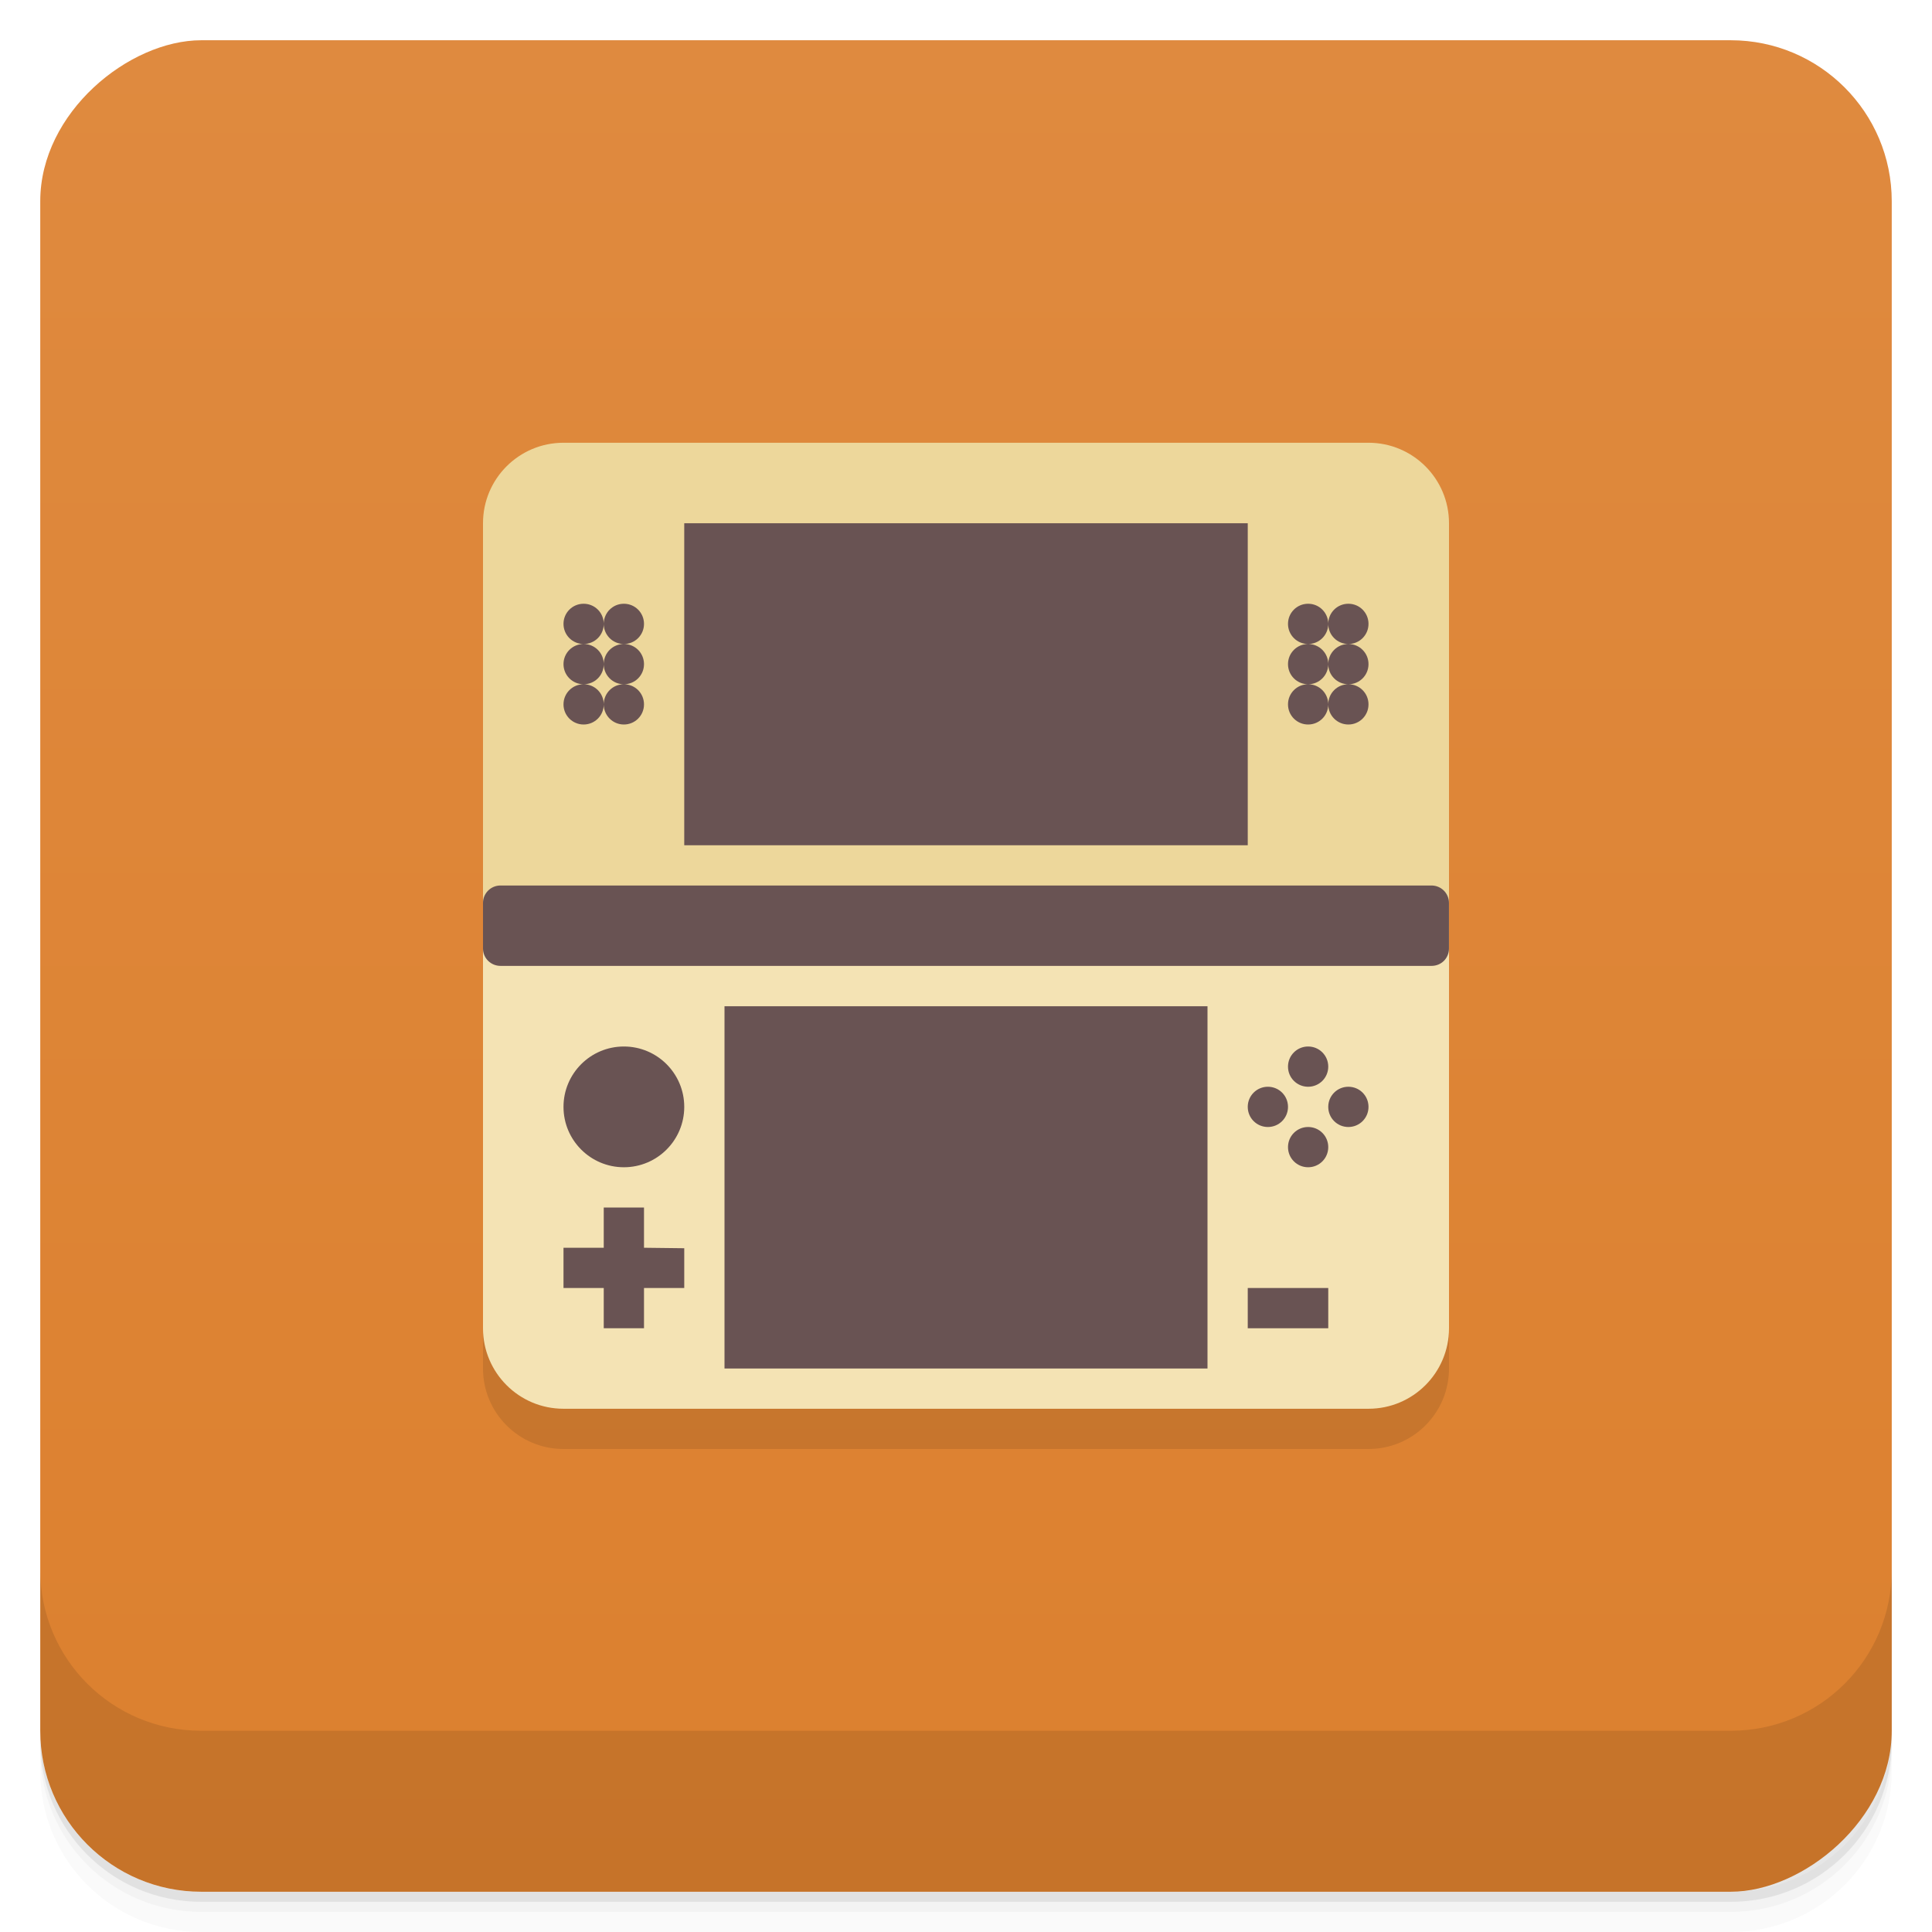<svg width="48" height="48" version="1.1" viewBox="0 0 48 48" xmlns="http://www.w3.org/2000/svg">
 <defs>
  <linearGradient id="linearGradient4217" x1="1" x2="47" gradientTransform="translate(-48 .002)" gradientUnits="userSpaceOnUse">
   <stop style="stop-color:#dc802e" offset="0"/>
   <stop style="stop-color:#df8a3f" offset="1"/>
  </linearGradient>
 </defs>
 <path d="m1 43v0.25c0 2.216 1.784 4 4 4h38c2.216 0 4-1.784 4-4v-0.25c0 2.216-1.784 4-4 4h-38c-2.216 0-4-1.784-4-4zm0 0.5v0.5c0 2.216 1.784 4 4 4h38c2.216 0 4-1.784 4-4v-0.5c0 2.216-1.784 4-4 4h-38c-2.216 0-4-1.784-4-4z" style="opacity:.02"/>
 <path d="m1 43.25v0.25c0 2.216 1.784 4 4 4h38c2.216 0 4-1.784 4-4v-0.25c0 2.216-1.784 4-4 4h-38c-2.216 0-4-1.784-4-4z" style="opacity:.05"/>
 <path d="m1 43v0.25c0 2.216 1.784 4 4 4h38c2.216 0 4-1.784 4-4v-0.25c0 2.216-1.784 4-4 4h-38c-2.216 0-4-1.784-4-4z" style="opacity:.1"/>
 <rect transform="rotate(-90)" x="-47" y="1" width="46" height="46" rx="4" style="fill:url(#linearGradient4217)"/>
 <g transform="translate(0,-1004.4)">
  <path d="m1 1043.4v4c0 2.216 1.784 4 4 4h38c2.216 0 4-1.784 4-4v-4c0 2.216-1.784 4-4 4h-38c-2.216 0-4-1.784-4-4z" style="opacity:.1"/>
 </g>
 <g transform="translate(-1,-1)">
  <g transform="translate(1,1)">
   <g style="opacity:.1">
    <path d="m36 14v20c0 1.105-0.895 2-2 2h-20c-1.105 0-2-0.895-2-2v-20"/>
   </g>
  </g>
 </g>
 <g transform="translate(0,-1)">
  <path d="m12 24v10c0 1.105 0.895 2 2 2h20c1.105 0 2-0.895 2-2v-10z" style="fill:#f4e3b4"/>
  <path d="m14 12c-1.105 0-2 0.895-2 2v10h24v-10c0-1.105-0.895-2-2-2z" style="fill:#edd79b"/>
  <path d="m12.434 23c-0.239 0-0.434 0.192-0.434 0.434v1.133c0 0.239 0.196 0.43 0.434 0.43h23.131c0.246 0 0.434-0.192 0.434-0.43v-1.133c0-0.243-0.196-0.434-0.434-0.434z" style="fill:#695353"/>
  <path d="m15 31v1h-1v1h1v1h1v-1h1v-0.988l-1-0.012v-1z" style="fill:#695353"/>
  <path d="m32.5 27c-0.277 0-0.5 0.223-0.5 0.5s0.223 0.5 0.5 0.5 0.5-0.223 0.5-0.5-0.223-0.5-0.5-0.5zm-1 1c-0.277 0-0.5 0.223-0.5 0.5s0.223 0.5 0.5 0.5 0.5-0.223 0.5-0.5-0.223-0.5-0.5-0.5zm2 0c-0.277 0-0.5 0.223-0.5 0.5s0.223 0.5 0.5 0.5 0.5-0.223 0.5-0.5-0.223-0.5-0.5-0.5zm-1 1c-0.277 0-0.5 0.223-0.5 0.5s0.223 0.5 0.5 0.5 0.5-0.223 0.5-0.5-0.223-0.5-0.5-0.5z" style="fill:#695353"/>
  <path d="m17 14h14v8h-14m0-8" style="fill:#695353"/>
  <path d="m18 26h12v9h-12" style="fill:#695353"/>
  <path d="m14.5 16c-0.277 0-0.5 0.223-0.5 0.5s0.223 0.5 0.5 0.5 0.5-0.223 0.5-0.5-0.223-0.5-0.5-0.5zm0.5 0.5c0 0.277 0.223 0.5 0.5 0.5s0.5-0.223 0.5-0.5-0.223-0.5-0.5-0.5-0.5 0.223-0.5 0.5zm0.5 0.5c-0.277 0-0.5 0.223-0.5 0.5s0.223 0.5 0.5 0.5 0.5-0.223 0.5-0.5-0.223-0.5-0.5-0.5zm0 1c-0.277 0-0.5 0.223-0.5 0.5s0.223 0.5 0.5 0.5 0.5-0.223 0.5-0.5-0.223-0.5-0.5-0.5zm-0.5 0.5c0-0.277-0.223-0.5-0.5-0.5s-0.5 0.223-0.5 0.5 0.223 0.5 0.5 0.5 0.5-0.223 0.5-0.5zm-0.5-0.5c0.277 0 0.5-0.223 0.5-0.5s-0.223-0.5-0.5-0.5-0.5 0.223-0.5 0.5 0.223 0.5 0.5 0.5zm18-2c-0.277 0-0.5 0.223-0.5 0.5s0.223 0.5 0.5 0.5 0.5-0.223 0.5-0.5-0.223-0.5-0.5-0.5zm0.5 0.5c0 0.277 0.223 0.5 0.5 0.5s0.5-0.223 0.5-0.5-0.223-0.5-0.5-0.5-0.5 0.223-0.5 0.5zm0.5 0.5c-0.277 0-0.5 0.223-0.5 0.5s0.223 0.5 0.5 0.5 0.5-0.223 0.5-0.5-0.223-0.5-0.5-0.5zm0 1c-0.277 0-0.5 0.223-0.5 0.5s0.223 0.5 0.5 0.5 0.5-0.223 0.5-0.5-0.223-0.5-0.5-0.5zm-0.5 0.5c0-0.277-0.223-0.5-0.5-0.5s-0.5 0.223-0.5 0.5 0.223 0.5 0.5 0.5 0.5-0.223 0.5-0.5zm-0.5-0.5c0.277 0 0.5-0.223 0.5-0.5s-0.223-0.5-0.5-0.5-0.5 0.223-0.5 0.5 0.223 0.5 0.5 0.5z" style="fill:#695353"/>
  <circle cx="15.5" cy="28.5" r="1.5" style="fill:#695353"/>
  <rect x="31" y="33" width="2" height="1" style="fill:#695353"/>
 </g>
</svg>
